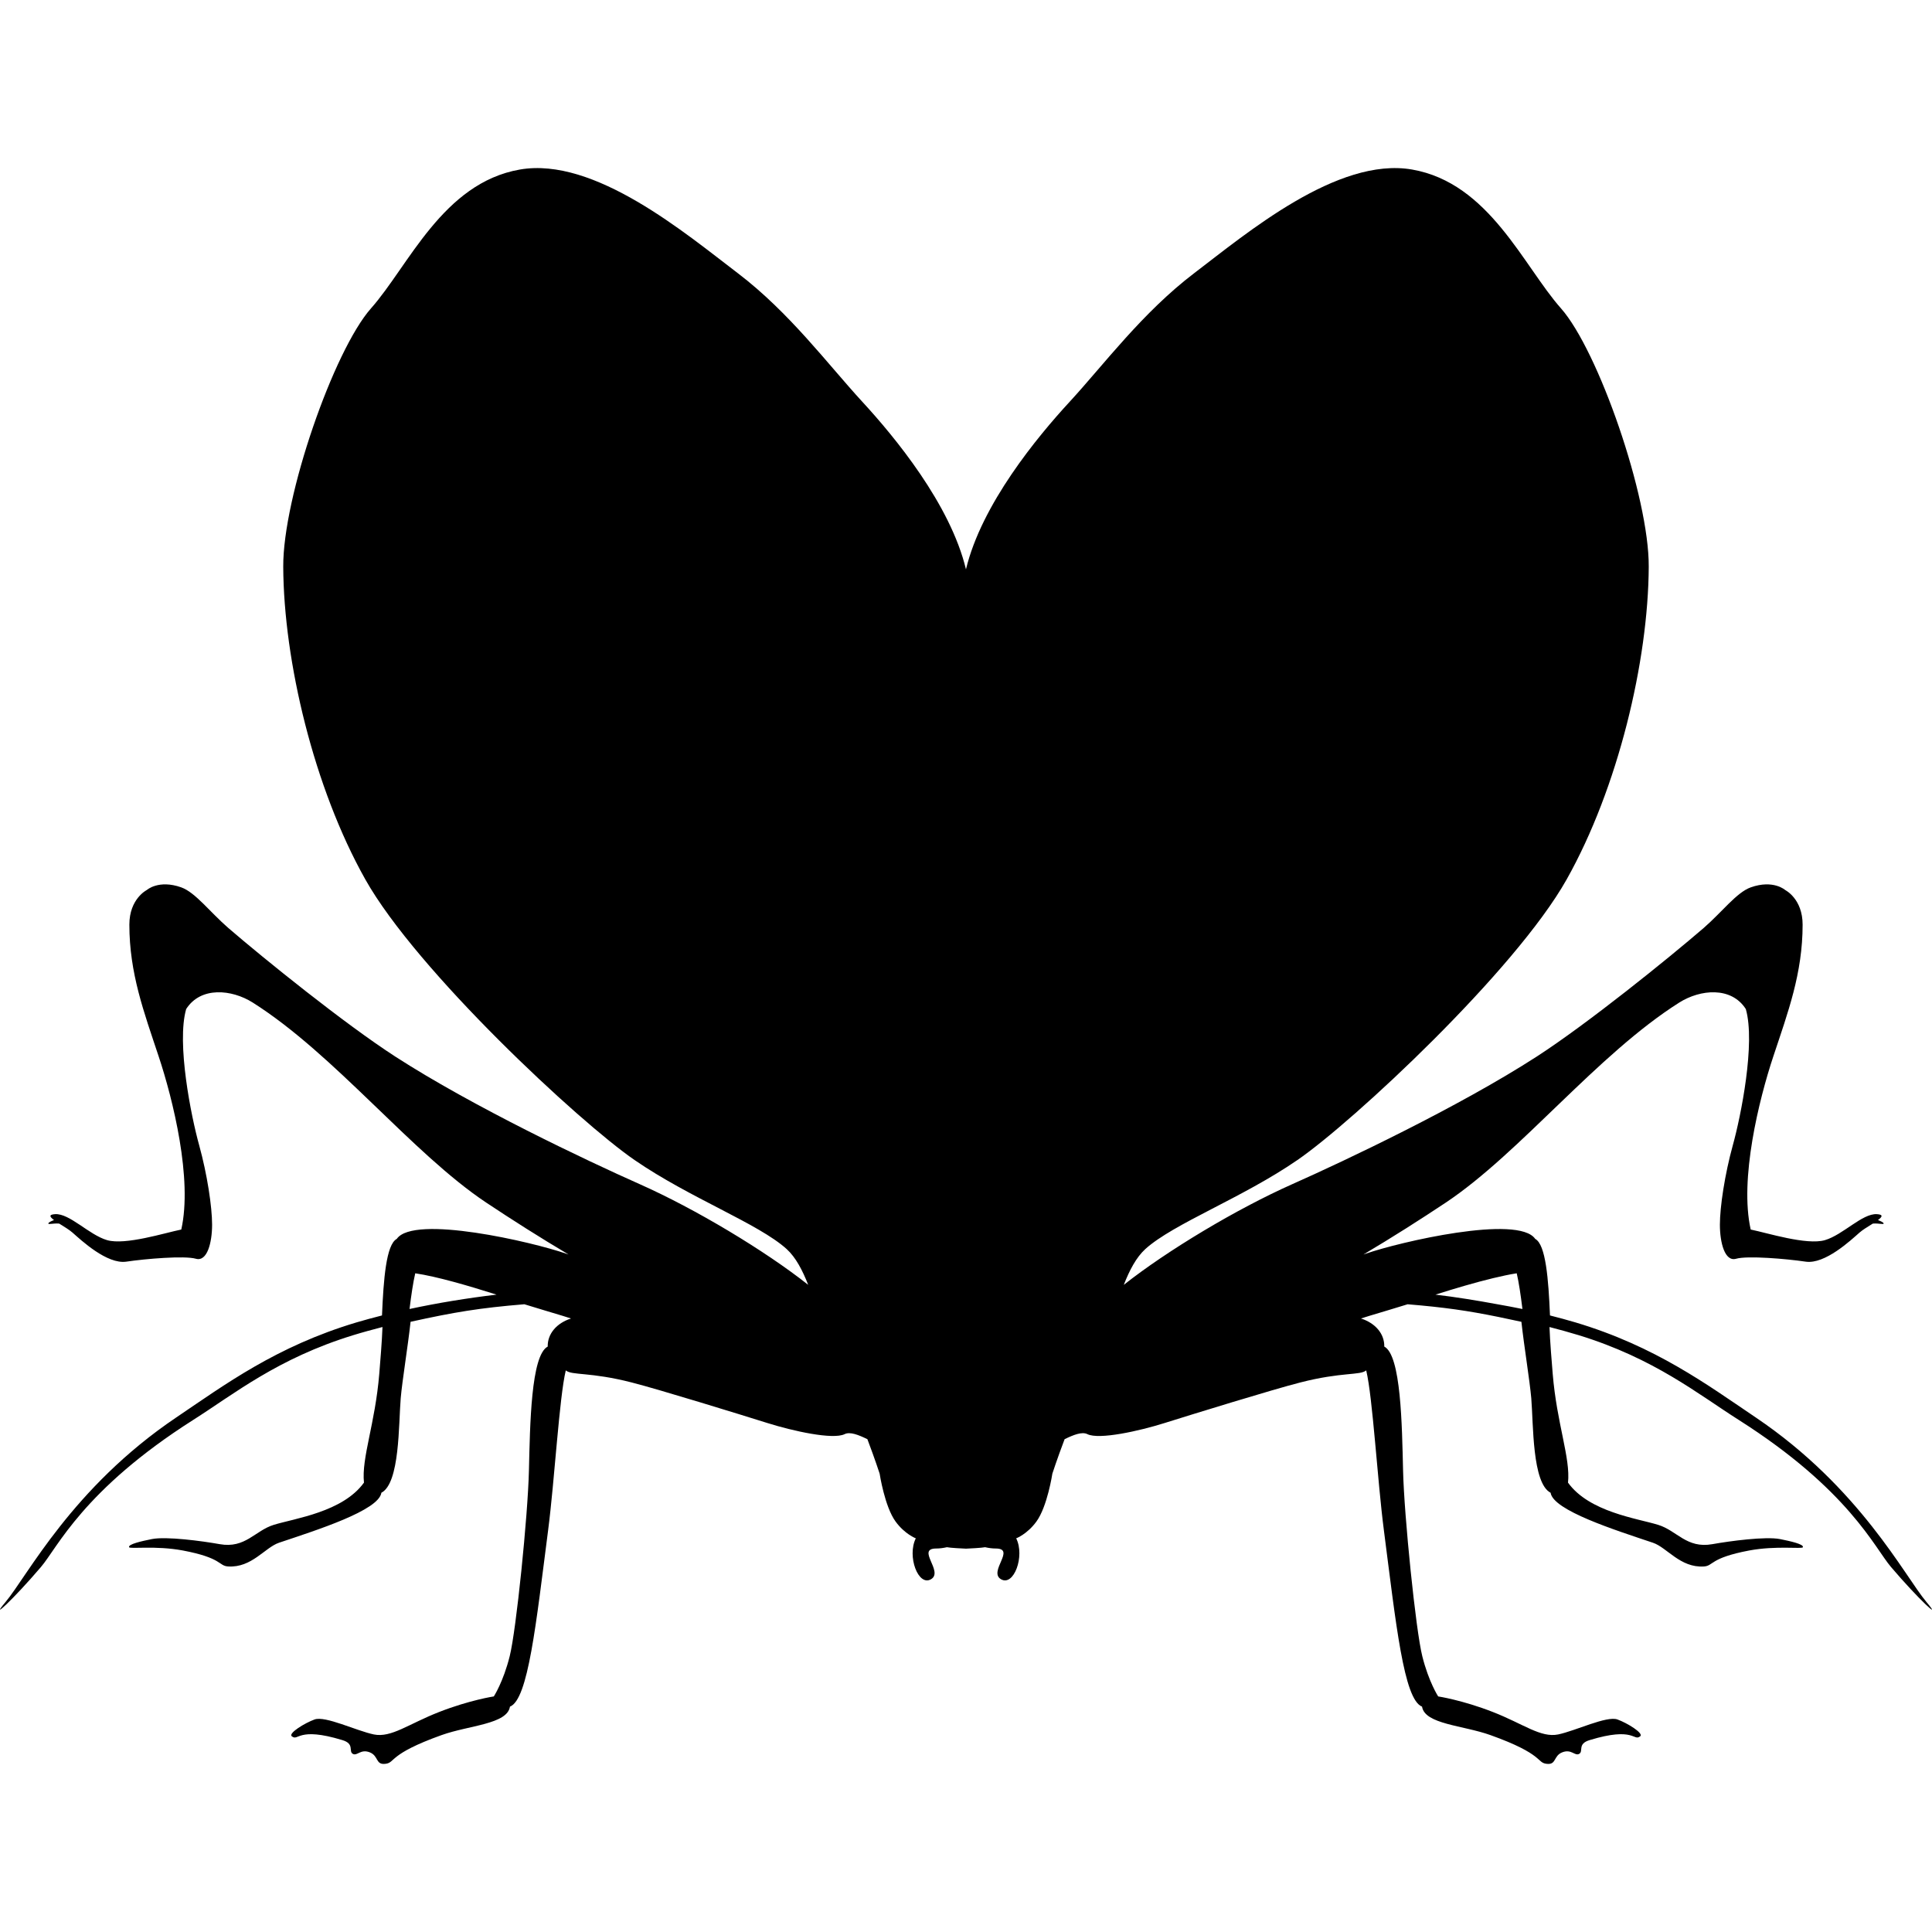 <?xml version="1.0" encoding="iso-8859-1"?>
<!-- Generator: Adobe Illustrator 16.0.0, SVG Export Plug-In . SVG Version: 6.00 Build 0)  -->
<!DOCTYPE svg PUBLIC "-//W3C//DTD SVG 1.1//EN" "http://www.w3.org/Graphics/SVG/1.1/DTD/svg11.dtd">
<svg version="1.1" id="Capa_1" xmlns="http://www.w3.org/2000/svg" xmlns:xlink="http://www.w3.org/1999/xlink" x="0px" y="0px"
	 width="563.117px" height="563.118px" viewBox="0 0 563.117 563.118" style="enable-background:new 0 0 563.117 563.118;"
	 xml:space="preserve">
<g>
	<g>
		<path d="M11.928,456.739c4.802-5.61,12.272-22.469,44.411-42.894c11.873-7.531,24.586-17.911,46.606-24.68
			c2.754-0.849,5.638-1.628,8.535-2.383c-0.13,3.982-0.673,10.437-0.934,13.644c-1.2,14.573-5.223,24.513-4.459,31.71
			c-6.189,8.584-20.147,10.412-26.271,12.301c-5.508,1.686-8.282,6.969-15.793,5.635c-5.121-0.914-15.533-2.313-19.759-1.478
			c-2.975,0.601-6.94,1.478-6.643,2.367c0.2,0.583,7.764-0.522,15.651,0.954c11.575,2.183,10.375,4.496,13.228,4.659
			c6.887,0.425,10.706-5.523,14.827-6.915c10.938-3.672,29.09-9.4,29.837-14.574c5.398-2.786,5.002-19.983,5.63-27.535
			c0.453-5.187,2.093-15.112,2.876-22.289c12.852-2.824,19.98-4.015,33.167-5.112c1.983,0.632,9.449,2.859,11.179,3.382
			c0.771,0.241,1.607,0.519,2.423,0.768c-4.219,1.342-6.875,4.487-6.797,8.185c-4.892,2.546-5.153,22.893-5.475,36.124
			c-0.31,13.243-3.713,46.654-5.606,54.133c-1.86,7.463-4.627,11.714-4.627,11.714s-7.018,1.053-15.928,4.533
			c-8.923,3.477-13.945,7.585-19.045,6.548c-5.08-1.057-14.133-5.495-17.271-4.365c-2.84,1.021-7.744,4.027-6.642,4.9
			c2.003,1.579,1.587-2.897,14.737,1.113c3.635,1.086,1.75,3.24,3.031,3.999c1.29,0.75,2.248-1.481,4.925-0.445
			c2.676,1.028,1.661,3.733,4.602,3.358c2.975-0.347,0.718-2.767,16.369-8.372c7.997-2.864,19.131-3.146,19.927-8.295
			c5.333-2.053,7.601-24.183,11.126-51.44c1.885-14.525,3.24-38.63,5.145-46.562c1.795,1.514,7.071,0.408,19.188,3.513
			c7.866,1.995,32.13,9.486,39.564,11.824c7.426,2.338,19.111,4.925,22.526,3.243c1.562-0.774,4.031,0.204,6.63,1.47
			c2.179,5.744,3.57,10.04,3.57,10.04s1.465,9.638,4.66,13.979c2.676,3.668,5.883,4.88,5.883,4.88
			c-2.611,5.206,0.726,14.153,4.459,11.905c3.712-2.231-4.459-8.939,1.497-8.939c1.057,0,2.093-0.155,3.105-0.379
			c0.991,0.199,4.418,0.375,5.255,0.407c0.114,0.005,0.204,0.013,0.314,0.021c0.11-0.004,0.2-0.012,0.314-0.021
			c0.837-0.032,4.264-0.212,5.255-0.407c1.017,0.229,2.049,0.379,3.105,0.379c5.961,0-2.216,6.708,1.497,8.939
			c3.733,2.248,7.07-6.703,4.459-11.905c0,0,3.207-1.212,5.884-4.88c3.194-4.337,4.659-13.979,4.659-13.979s1.388-4.296,3.57-10.04
			c2.599-1.27,5.067-2.249,6.63-1.47c3.415,1.682,15.1-0.901,22.525-3.243c7.434-2.342,31.702-9.833,39.564-11.824
			c12.117-3.104,17.393-1.999,19.188-3.513c1.905,7.932,3.261,32.036,5.146,46.562c3.524,27.254,5.793,49.384,11.126,51.44
			c0.796,5.148,11.93,5.431,19.927,8.295c15.65,5.605,13.395,8.025,16.369,8.372c2.941,0.375,1.926-2.33,4.602-3.358
			c2.677-1.036,3.636,1.195,4.925,0.445c1.277-0.759-0.604-2.913,3.031-3.999c13.15-4.011,12.734,0.47,14.737-1.113
			c1.102-0.873-3.799-3.88-6.643-4.9c-3.138-1.13-12.195,3.309-17.271,4.365c-5.1,1.037-10.122-3.072-19.045-6.548
			c-8.911-3.48-15.929-4.533-15.929-4.533s-2.767-4.251-4.627-11.714c-1.893-7.479-5.296-40.886-5.605-54.133
			c-0.318-13.228-0.584-33.578-5.476-36.125c0.077-3.696-2.578-6.842-6.797-8.184c0.611-0.188,1.224-0.384,1.823-0.575
			c0.196-0.062,0.408-0.131,0.6-0.188c1.73-0.521,9.196-2.745,11.18-3.382c10.706,0.89,17.458,1.856,26.483,3.696
			c2.089,0.425,4.264,0.886,6.679,1.416c0.783,7.177,2.424,17.099,2.876,22.289c0.629,7.552,0.232,24.749,5.631,27.536
			c0.751,5.173,18.902,10.897,29.837,14.573c4.121,1.396,7.939,7.34,14.827,6.916c2.852-0.164,1.652-2.477,13.227-4.66
			c7.887-1.477,15.455-0.367,15.651-0.954c0.298-0.894-3.668-1.767-6.643-2.366c-4.23-0.837-14.639,0.562-19.76,1.477
			c-7.511,1.334-10.289-3.949-15.793-5.635c-6.124-1.889-20.082-3.717-26.271-12.301c0.759-7.197-3.26-17.141-4.459-31.71
			c-0.266-3.207-0.804-9.661-0.935-13.644c2.896,0.755,5.781,1.538,8.535,2.383c22.02,6.769,34.729,17.145,46.606,24.68
			c32.142,20.421,39.608,37.279,44.41,42.894c8.042,9.44,15.234,16.042,10.331,10.208c-6.333-7.532-19.421-33.33-49.731-53.782
			c-14.256-9.617-29.221-20.747-52.583-27.732c-2.424-0.722-4.9-1.383-7.426-2.027c-0.44-10.547-1.224-20.67-4.305-22.313
			c-4.944-7.177-39.653,0.926-49.282,4.279c-0.232,0.095-0.53,0.176-0.783,0.266c8.45-5.011,16.532-10.163,24.011-15.133
			c21.722-14.492,44.113-43.179,68.062-58.312c6.104-3.843,15.133-4.721,19.376,1.905c2.844,9.919-1.42,31.196-3.79,39.707
			c-2.346,8.503-3.766,17.952-3.766,23.149c0,5.211,1.42,10.878,4.736,9.923c3.293-0.946,14.651,0.013,20.258,0.849
			c5.63,0.832,13.187-6.263,15.695-8.47c0.959-0.845,2.521-1.775,3.876-2.624c1.849-0.143,3.138,0.339,3.162-0.012
			c0.021-0.318-0.901-0.727-1.652-1.021c1.224-0.909,1.652-1.587-0.298-1.718c-4.264-0.265-9.857,6.011-15.165,7.573
			c-5.309,1.546-16.896-2.13-21.633-3.089c-3.305-14.639,2.371-37.806,6.63-50.58c4.231-12.754,8.503-24.096,8.503-38.286
			c0-7.552-5.055-10.073-5.055-10.073s-3.448-3.15-10.078-0.788c-4.096,1.461-8.348,7.177-13.692,11.82
			c-10.408,8.972-33.859,27.911-48.687,37.499c-22.701,14.655-55.79,30.322-71.245,37.185
			c-16.291,7.251-36.446,19.344-49.103,29.344c1.665-4.247,3.603-7.984,6.279-10.433c8.205-7.426,28.262-14.876,44.346-25.957
			c16.115-11.081,63.488-55.145,78.458-81.779c14.981-26.646,23.791-63.599,23.925-91.119c0.123-20.343-14.691-63.02-25.598-75.35
			c-10.926-12.322-20.918-36.537-43.374-40.441c-21.755-3.791-48.377,18.703-63.501,30.196
			c-15.133,11.521-26.324,26.638-36.292,37.471c-9.458,10.253-25.691,29.886-30.241,48.866
			c-4.549-18.98-20.783-38.617-30.229-48.866c-9.967-10.832-21.159-25.953-36.292-37.471
			c-15.125-11.493-41.747-33.986-63.501-30.196c-22.46,3.904-32.448,28.119-43.374,40.441
			c-10.906,12.326-25.721,55.002-25.598,75.349c0.13,27.52,8.943,64.477,23.925,91.119c14.969,26.633,62.346,70.698,78.458,81.779
			c16.083,11.081,36.141,18.531,44.346,25.957c2.676,2.443,4.614,6.186,6.279,10.433c-12.656-10-32.815-22.098-49.103-29.344
			c-15.455-6.862-48.544-22.529-71.245-37.185c-14.827-9.588-38.278-28.527-48.687-37.499c-5.345-4.643-9.596-10.359-13.692-11.82
			c-6.63-2.362-10.078,0.788-10.078,0.788s-5.055,2.521-5.055,10.073c0,14.194,4.272,25.532,8.503,38.286
			c4.264,12.778,9.935,35.941,6.63,50.58c-4.737,0.959-16.324,4.635-21.632,3.089c-5.308-1.563-10.906-7.838-15.165-7.573
			c-1.95,0.131-1.522,0.809-0.298,1.718c-0.751,0.29-1.673,0.698-1.652,1.021c0.024,0.351,1.313-0.131,3.162,0.012
			c1.355,0.849,2.917,1.779,3.876,2.624c2.509,2.207,10.065,9.302,15.696,8.47c5.606-0.836,16.965-1.795,20.257-0.849
			c3.313,0.95,4.737-4.717,4.737-9.923c0-5.193-1.42-14.643-3.766-23.149c-2.371-8.516-6.63-29.788-3.791-39.707
			c4.239-6.626,13.272-5.748,19.376-1.905c23.946,15.133,46.341,43.823,68.062,58.312c7.479,4.974,15.565,10.122,24.011,15.133
			c-0.253-0.09-0.551-0.172-0.783-0.266c-9.625-3.354-44.333-11.456-49.282-4.279c-3.084,1.648-3.864,11.767-4.305,22.313
			c-2.521,0.645-5.002,1.306-7.425,2.027c-23.362,6.981-38.332,18.111-52.583,27.731c-30.314,20.453-43.399,46.251-49.731,53.783
			C-3.307,472.781,3.886,466.179,11.928,456.739z M442.078,371.124c0.604,2.574,1.159,6.283,1.665,10.408
			c-2.436-0.526-4.937-0.946-7.413-1.403c-5.933-1.094-11.931-2.068-17.944-2.787c5.794-1.827,11.604-3.545,16.785-4.794
			C437.635,371.96,440.002,371.442,442.078,371.124z M121.031,371.124c6.442,0.976,15.145,3.521,23.692,6.218
			c-8.527,1.021-17.095,2.411-25.357,4.19C119.873,377.411,120.427,373.698,121.031,371.124z"/>
	</g>
</g>
<g>
</g>
<g>
</g>
<g>
</g>
<g>
</g>
<g>
</g>
<g>
</g>
<g>
</g>
<g>
</g>
<g>
</g>
<g>
</g>
<g>
</g>
<g>
</g>
<g>
</g>
<g>
</g>
<g>
</g>
</svg>
